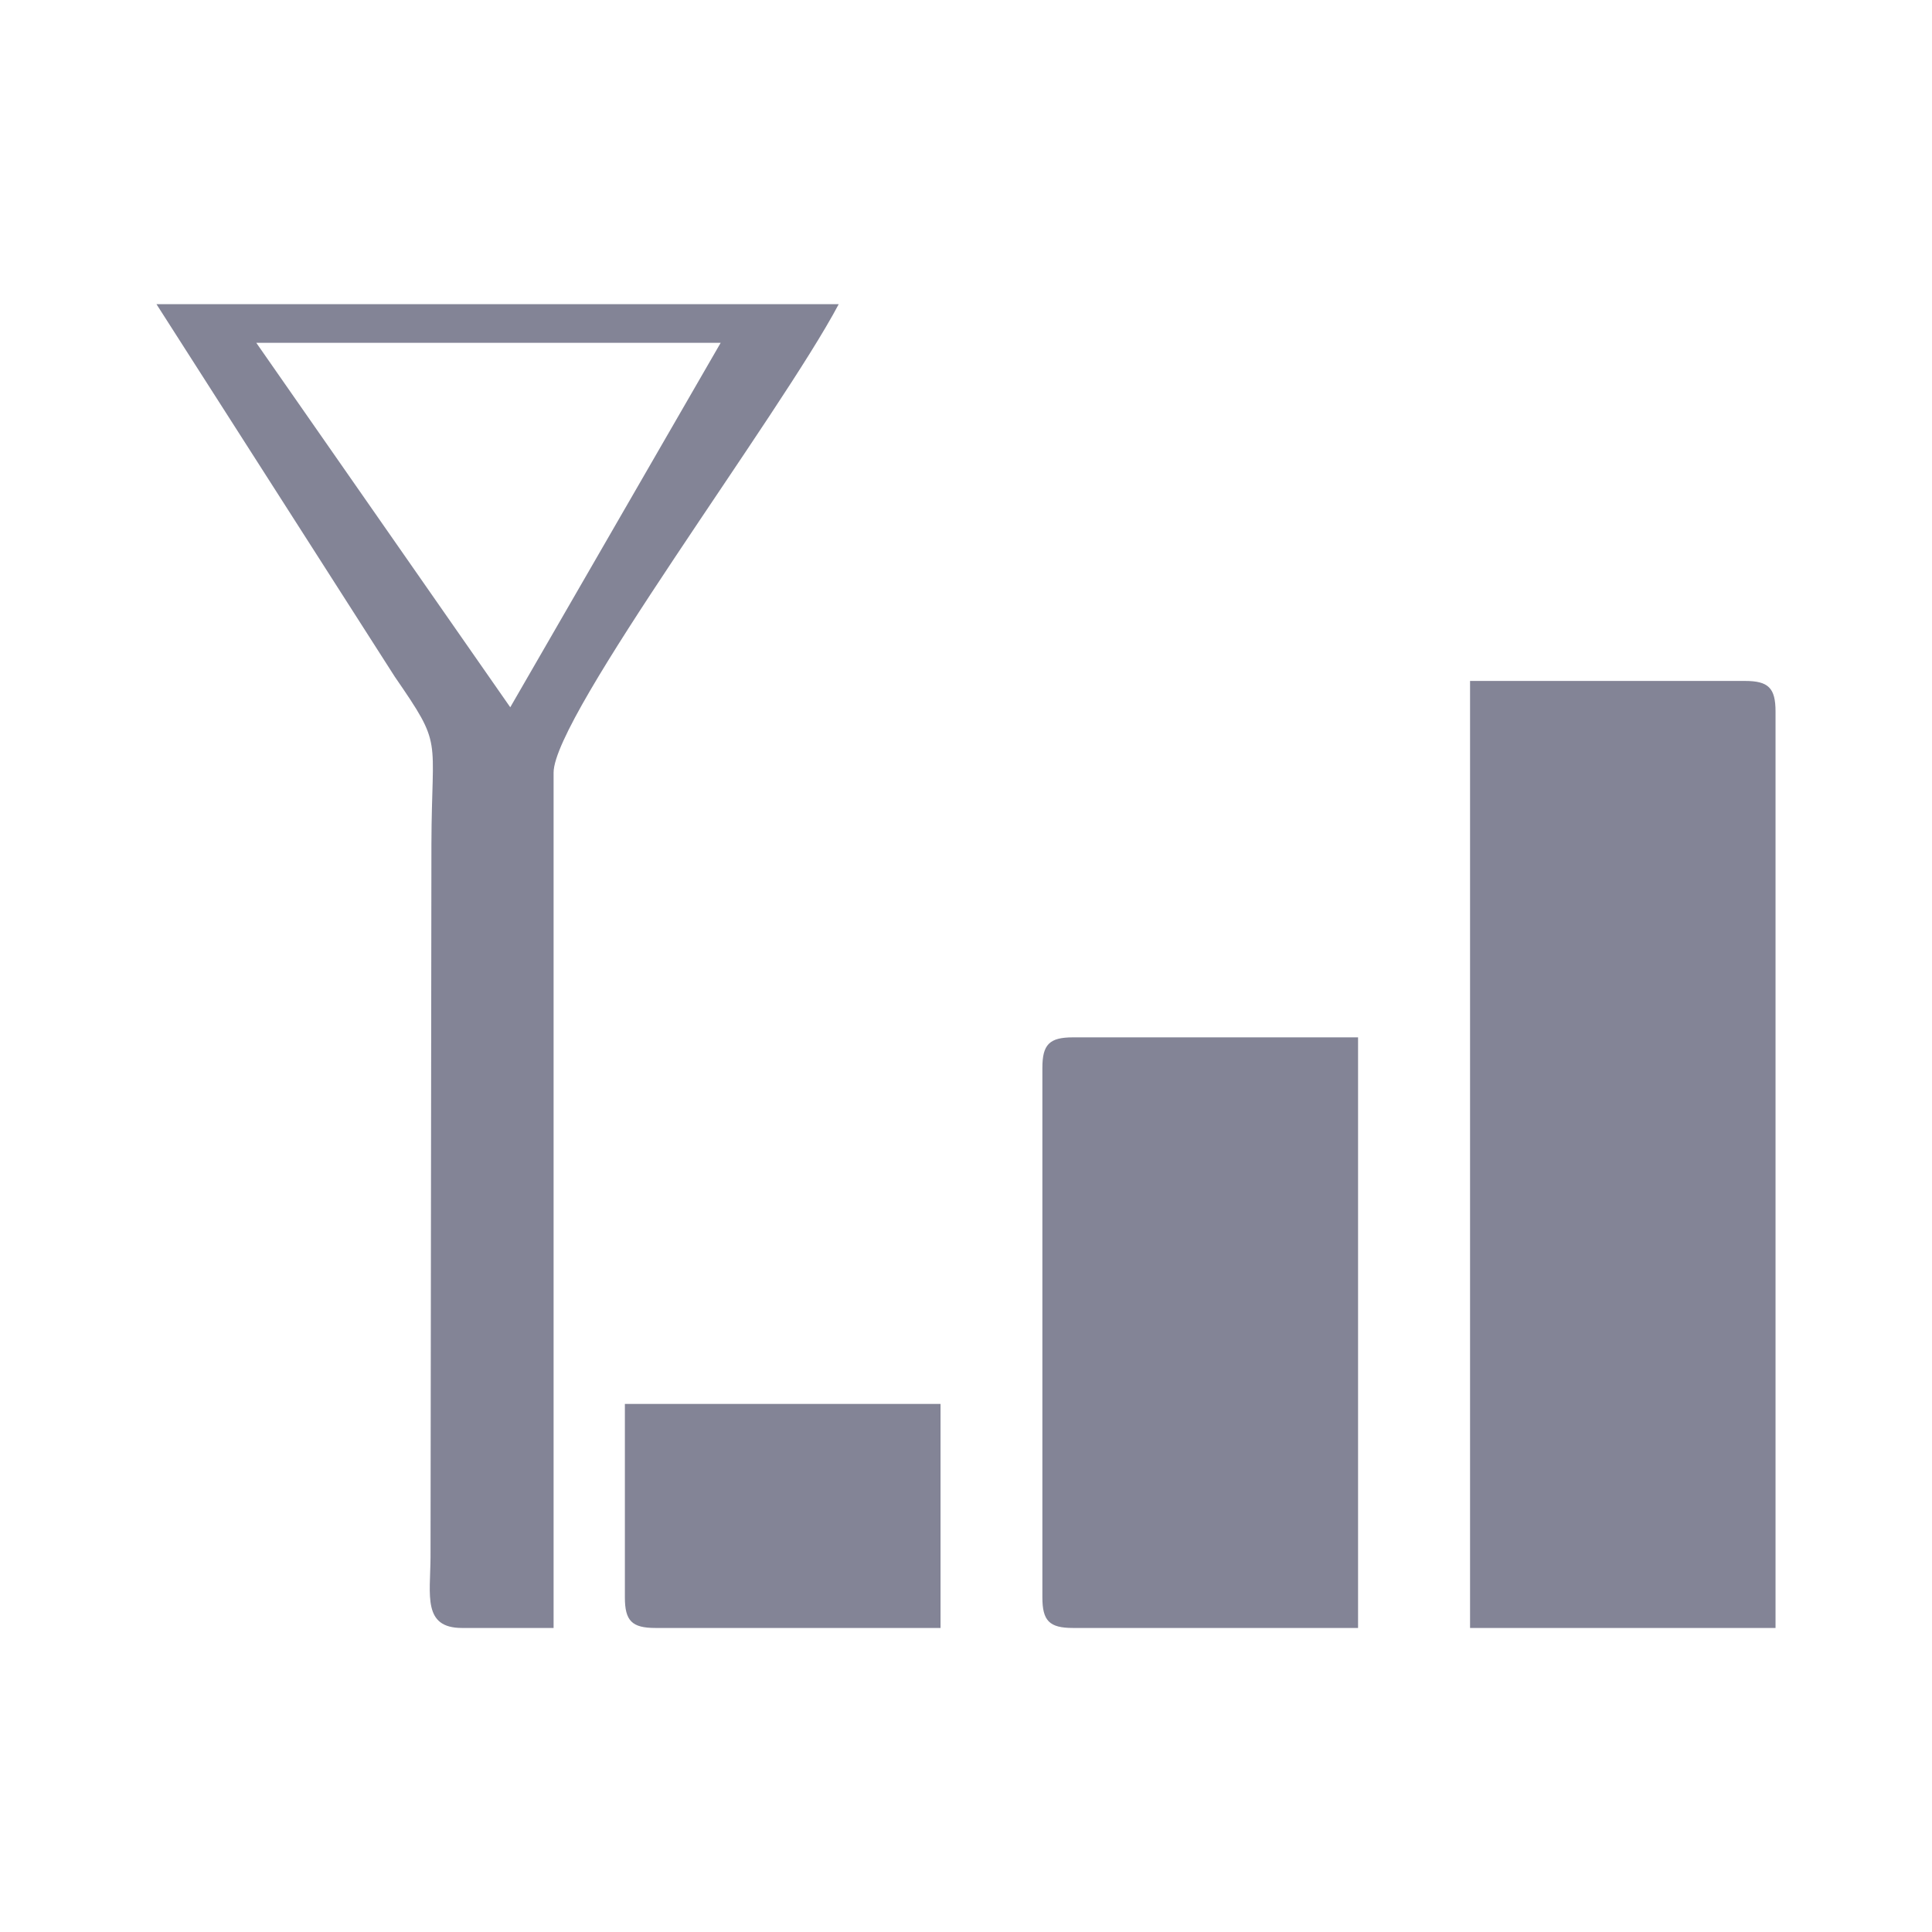 <?xml version="1.0" encoding="UTF-8"?>
<!DOCTYPE svg PUBLIC "-//W3C//DTD SVG 1.1//EN" "http://www.w3.org/Graphics/SVG/1.1/DTD/svg11.dtd">
<!-- Creator: CorelDRAW 2018 (64-Bit) -->
<svg xmlns="http://www.w3.org/2000/svg" xml:space="preserve" width="8.467mm" height="8.467mm" version="1.1" style="shape-rendering:geometricPrecision; text-rendering:geometricPrecision; image-rendering:optimizeQuality; fill-rule:evenodd; clip-rule:evenodd"
viewBox="0 0 846.66 846.66"
 xmlns:xlink="http://www.w3.org/1999/xlink">
 <defs>
  <style type="text/css">
   <![CDATA[
    .fil0 {fill:#838496}
   ]]>
  </style>
 </defs>
 <g id="Layer_x0020_1">
  <path class="fil0" d="M273.84 700.03c0,10.28 3.11,13.39 13.38,13.39l124.95 0 0 -98.17 -138.33 0 0 84.78zm182.96 -232.05l0 232.05c0,10.28 3.1,13.39 13.39,13.39l124.95 0 0 -258.82 -124.95 0c-10.29,0 -13.39,3.1 -13.39,13.38zm-254.36 245.44l40.16 0 0 -374.85c0,-24.95 99.44,-157.07 124.95,-205.27l-298.98 0 104.46 163.29c21.32,30.97 16.17,25.19 16.03,73.22l-0.39 312.76c-0.13,16.63 -3.44,30.85 13.77,30.85zm21.17 -403.47l-111.3 -159.72 203.51 0 -92.21 159.72zm420.61 403.47l133.87 0 0 -401.62c0,-10.29 -3.1,-13.39 -13.37,-13.39l-120.5 0 0 415.01z"/>
 </g>
</svg>
